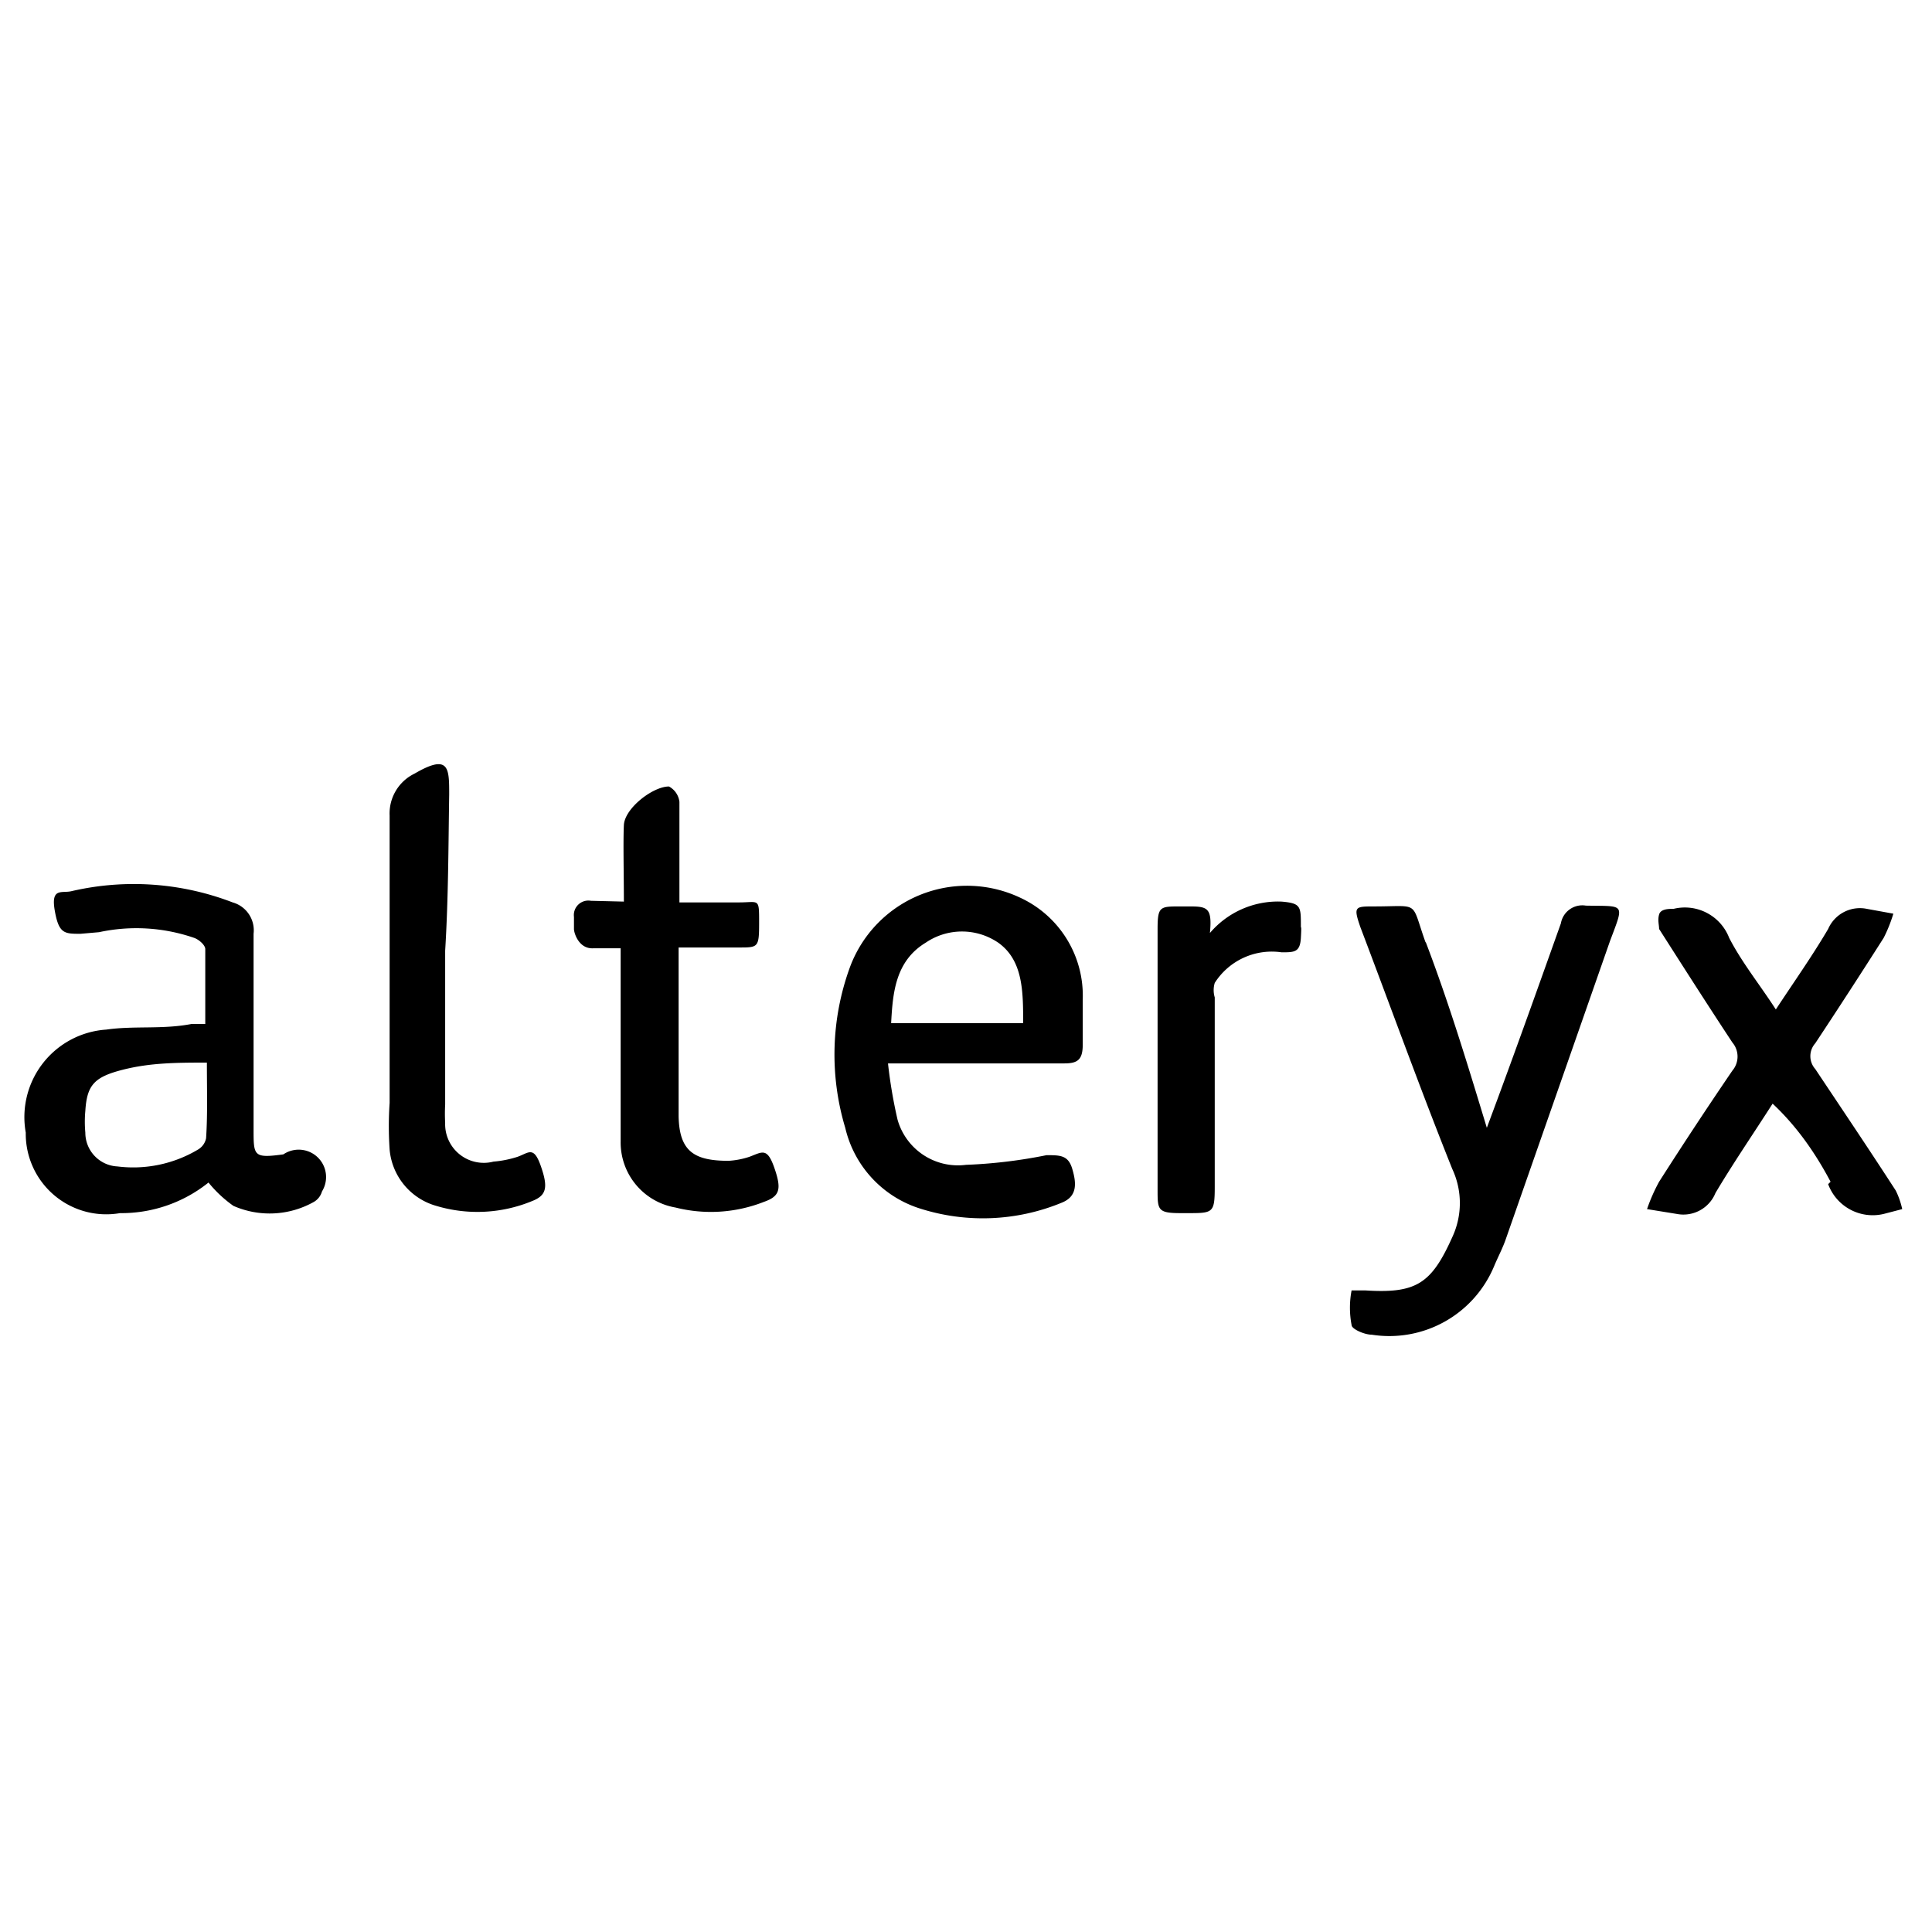 <svg role="img" viewBox="0 0 24 24" xmlns="http://www.w3.org/2000/svg"><path d="M2.59 14.69a1.73 1.73 0 01-1.1.38 1 1 0 01-1.17-1 1.09 1.09 0 011-1.28c.35-.05.7 0 1.06-.07h.17v-.93c0-.05-.08-.12-.14-.14a2.2 2.2 0 00-1.18-.07L1 11.6c-.2 0-.27 0-.32-.29s.09-.21.21-.24a3.42 3.42 0 012 .14.36.36 0 01.26.39v2.43c0 .33 0 .36.37.31a.34.34 0 01.48.46.22.22 0 01-.1.13 1.12 1.12 0 01-1 .05 1.54 1.54 0 01-.31-.29zm0-1.49c-.38 0-.72 0-1.07.09s-.44.19-.46.51a1.48 1.48 0 000 .27.42.42 0 00.4.42 1.57 1.57 0 001-.21.21.21 0 00.1-.14c.02-.3.01-.6.01-.94zm8.44 0a6 6 0 00.12.71.78.78 0 00.85.56 6.21 6.21 0 001-.12c.17 0 .27 0 .32.17s.07.34-.13.42a2.57 2.57 0 01-1.77.07 1.38 1.38 0 01-.92-1 3.16 3.16 0 01.06-2 1.55 1.55 0 012.11-.86 1.34 1.34 0 01.78 1.27v.56c0 .19-.07.23-.23.23H11zm1.68-.49c0-.39 0-.78-.31-1a.8.8 0 00-.9 0c-.38.23-.41.63-.43 1zm5-1c-.19-.53-.06-.45-.64-.45-.24 0-.26 0-.17.26.38 1 .74 2 1.14 3a1 1 0 010 .85c-.26.58-.45.7-1.08.66h-.17a1.14 1.14 0 000 .43c0 .05.16.12.25.12a1.41 1.41 0 001.52-.85c.05-.12.11-.23.15-.35L20 11.69c.18-.48.19-.43-.3-.44a.27.27 0 00-.31.22c-.26.73-.52 1.46-.79 2.19l-.13.35c-.24-.79-.47-1.55-.76-2.31zm5 3a.59.59 0 00.69.37l.23-.06a1 1 0 00-.08-.23c-.33-.51-.66-1-1-1.51a.24.24 0 010-.32q.43-.65.85-1.31a1.84 1.84 0 00.12-.3l-.33-.06a.43.43 0 00-.48.25c-.2.34-.42.65-.65 1-.2-.31-.42-.58-.58-.89a.59.59 0 00-.69-.36c-.06 0-.16 0-.18.07s0 .13 0 .18c.3.47.6.94.91 1.41a.27.27 0 010 .35q-.47.69-.91 1.38a2.19 2.19 0 00-.15.34l.37.06a.43.43 0 00.48-.26c.22-.37.46-.72.71-1.11.31.29.54.63.72.97zM7.34 11.19a.18.18 0 00-.21.2v.15c0 .05.06.25.24.24h.34v2.4a.82.82 0 00.68.82 1.8 1.8 0 001.1-.07c.2-.07.22-.16.13-.42s-.15-.2-.31-.14a1 1 0 01-.26.05c-.43 0-.61-.12-.62-.55V12v-.23h.75c.24 0 .25 0 .25-.31s0-.25-.25-.25h-.74V9.96a.25.25 0 00-.13-.19c-.2 0-.55.27-.56.48s0 .61 0 .95zM5.58 9.87c0-.33 0-.51-.43-.26a.55.55 0 00-.31.52v3.57a4.33 4.33 0 000 .58.8.8 0 00.58.7 1.78 1.78 0 001.19-.06c.18-.07.2-.17.11-.43s-.15-.17-.29-.12a1.32 1.32 0 01-.3.06.48.48 0 01-.6-.48 2.13 2.13 0 010-.23v-1.91c.04-.65.04-1.3.05-1.94zm9.2 1.39h-.12c-.25 0-.28 0-.28.28v3.24c0 .25 0 .29.29.29h.08c.32 0 .34 0 .34-.33v-2.35a.31.31 0 010-.18.84.84 0 01.83-.38c.16 0 .23 0 .24-.18s0-.1 0-.15c0-.24 0-.28-.24-.3a1.11 1.11 0 00-.89.39c.03-.31-.03-.33-.25-.33z"/></svg>